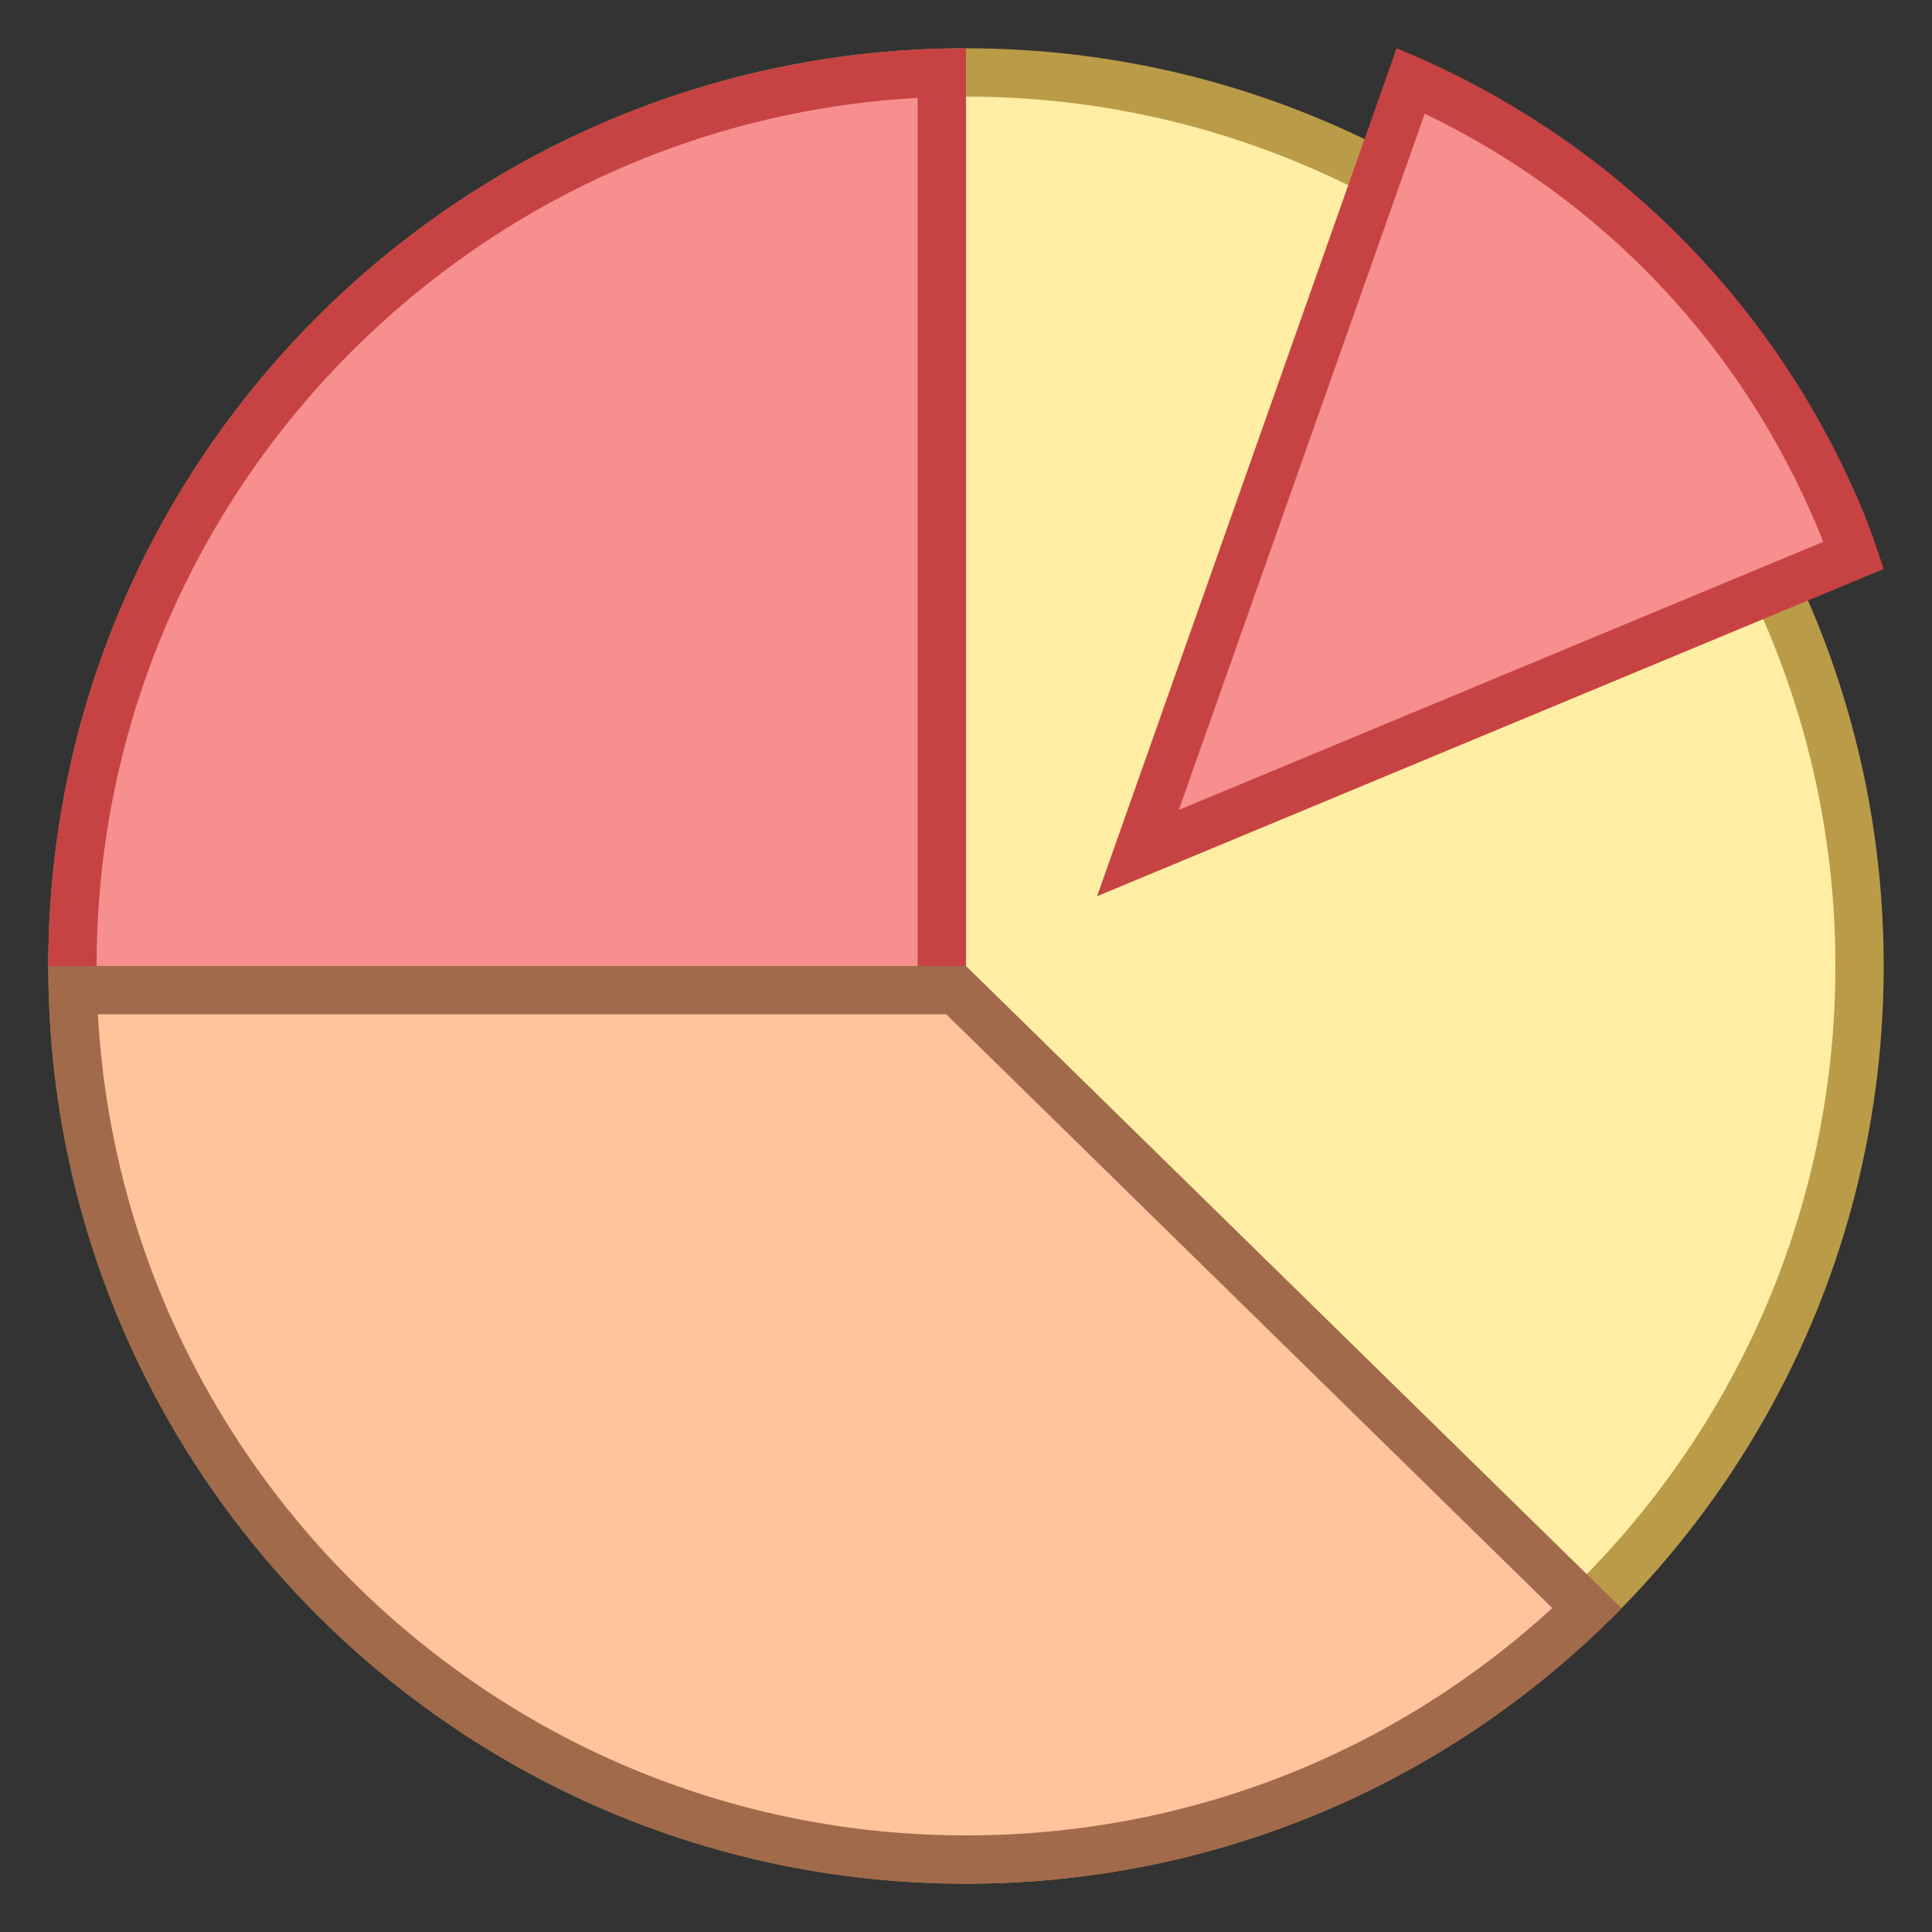 <svg width="122" height="122" viewBox="0 0 122 122" fill="none" xmlns="http://www.w3.org/2000/svg">
<rect x="0" y="0" width="122" height="122" fill="#333333" stroke="none"/>
<path d="M61 117.425C29.887 117.425 4.575 92.113 4.575 61C4.575 29.887 29.887 4.575 61 4.575C92.113 4.575 117.425 29.887 117.425 61C117.425 92.113 92.113 117.425 61 117.425Z" fill="#FFEEA3"/>
<path d="M61 6.1C91.271 6.1 115.9 30.729 115.9 61C115.9 91.271 91.271 115.9 61 115.9C30.729 115.9 6.1 91.271 6.1 61C6.1 30.729 30.729 6.1 61 6.1ZM61 3.05C28.996 3.05 3.05 28.996 3.05 61C3.05 93.004 28.996 118.95 61 118.95C93.004 118.95 118.95 93.004 118.95 61C118.95 28.996 93.004 3.05 61 3.05Z" fill="#BA9B48"/>
<path d="M4.627 62.525C4.596 62.022 4.575 61.512 4.575 61C4.575 30.399 29.067 5.408 59.475 4.596V62.525H4.627Z" fill="#F78F8F"/>
<path d="M57.95 6.182V61H6.1C6.1 31.75 29.091 7.771 57.95 6.182ZM61 3.05C28.996 3.05 3.05 28.996 3.05 61C3.05 62.031 3.132 63.037 3.202 64.05H61V3.05Z" fill="#C74343"/>
<path d="M61 117.425C30.399 117.425 5.408 92.936 4.596 62.525H60.378L100.223 101.565C89.649 111.804 75.78 117.425 61 117.425Z" fill="#FFC49C"/>
<path d="M59.756 64.05L98.021 101.544C87.886 110.825 74.853 115.9 61 115.9C31.75 115.9 7.771 92.909 6.182 64.05H59.756ZM61 61H3.05C3.05 93.004 28.996 118.95 61 118.95C77.217 118.95 91.875 112.289 102.395 101.556L61 61Z" fill="#A16A4A"/>
<path d="M89.088 5.087C101.431 10.556 111.038 20.374 116.242 32.879C116.544 33.602 116.803 34.337 117.053 35.069L71.858 53.869L89.088 5.087Z" fill="#F78F8F"/>
<path d="M89.969 7.177C101.233 12.6 109.995 21.835 114.833 33.468C114.936 33.715 115.034 33.965 115.128 34.218L74.438 51.145L89.969 7.177ZM88.191 3.05L69.278 56.593L118.95 35.929C118.541 34.712 118.148 33.495 117.648 32.293C111.892 18.462 101.047 8.296 88.191 3.05Z" fill="#C74343"/>
</svg>
